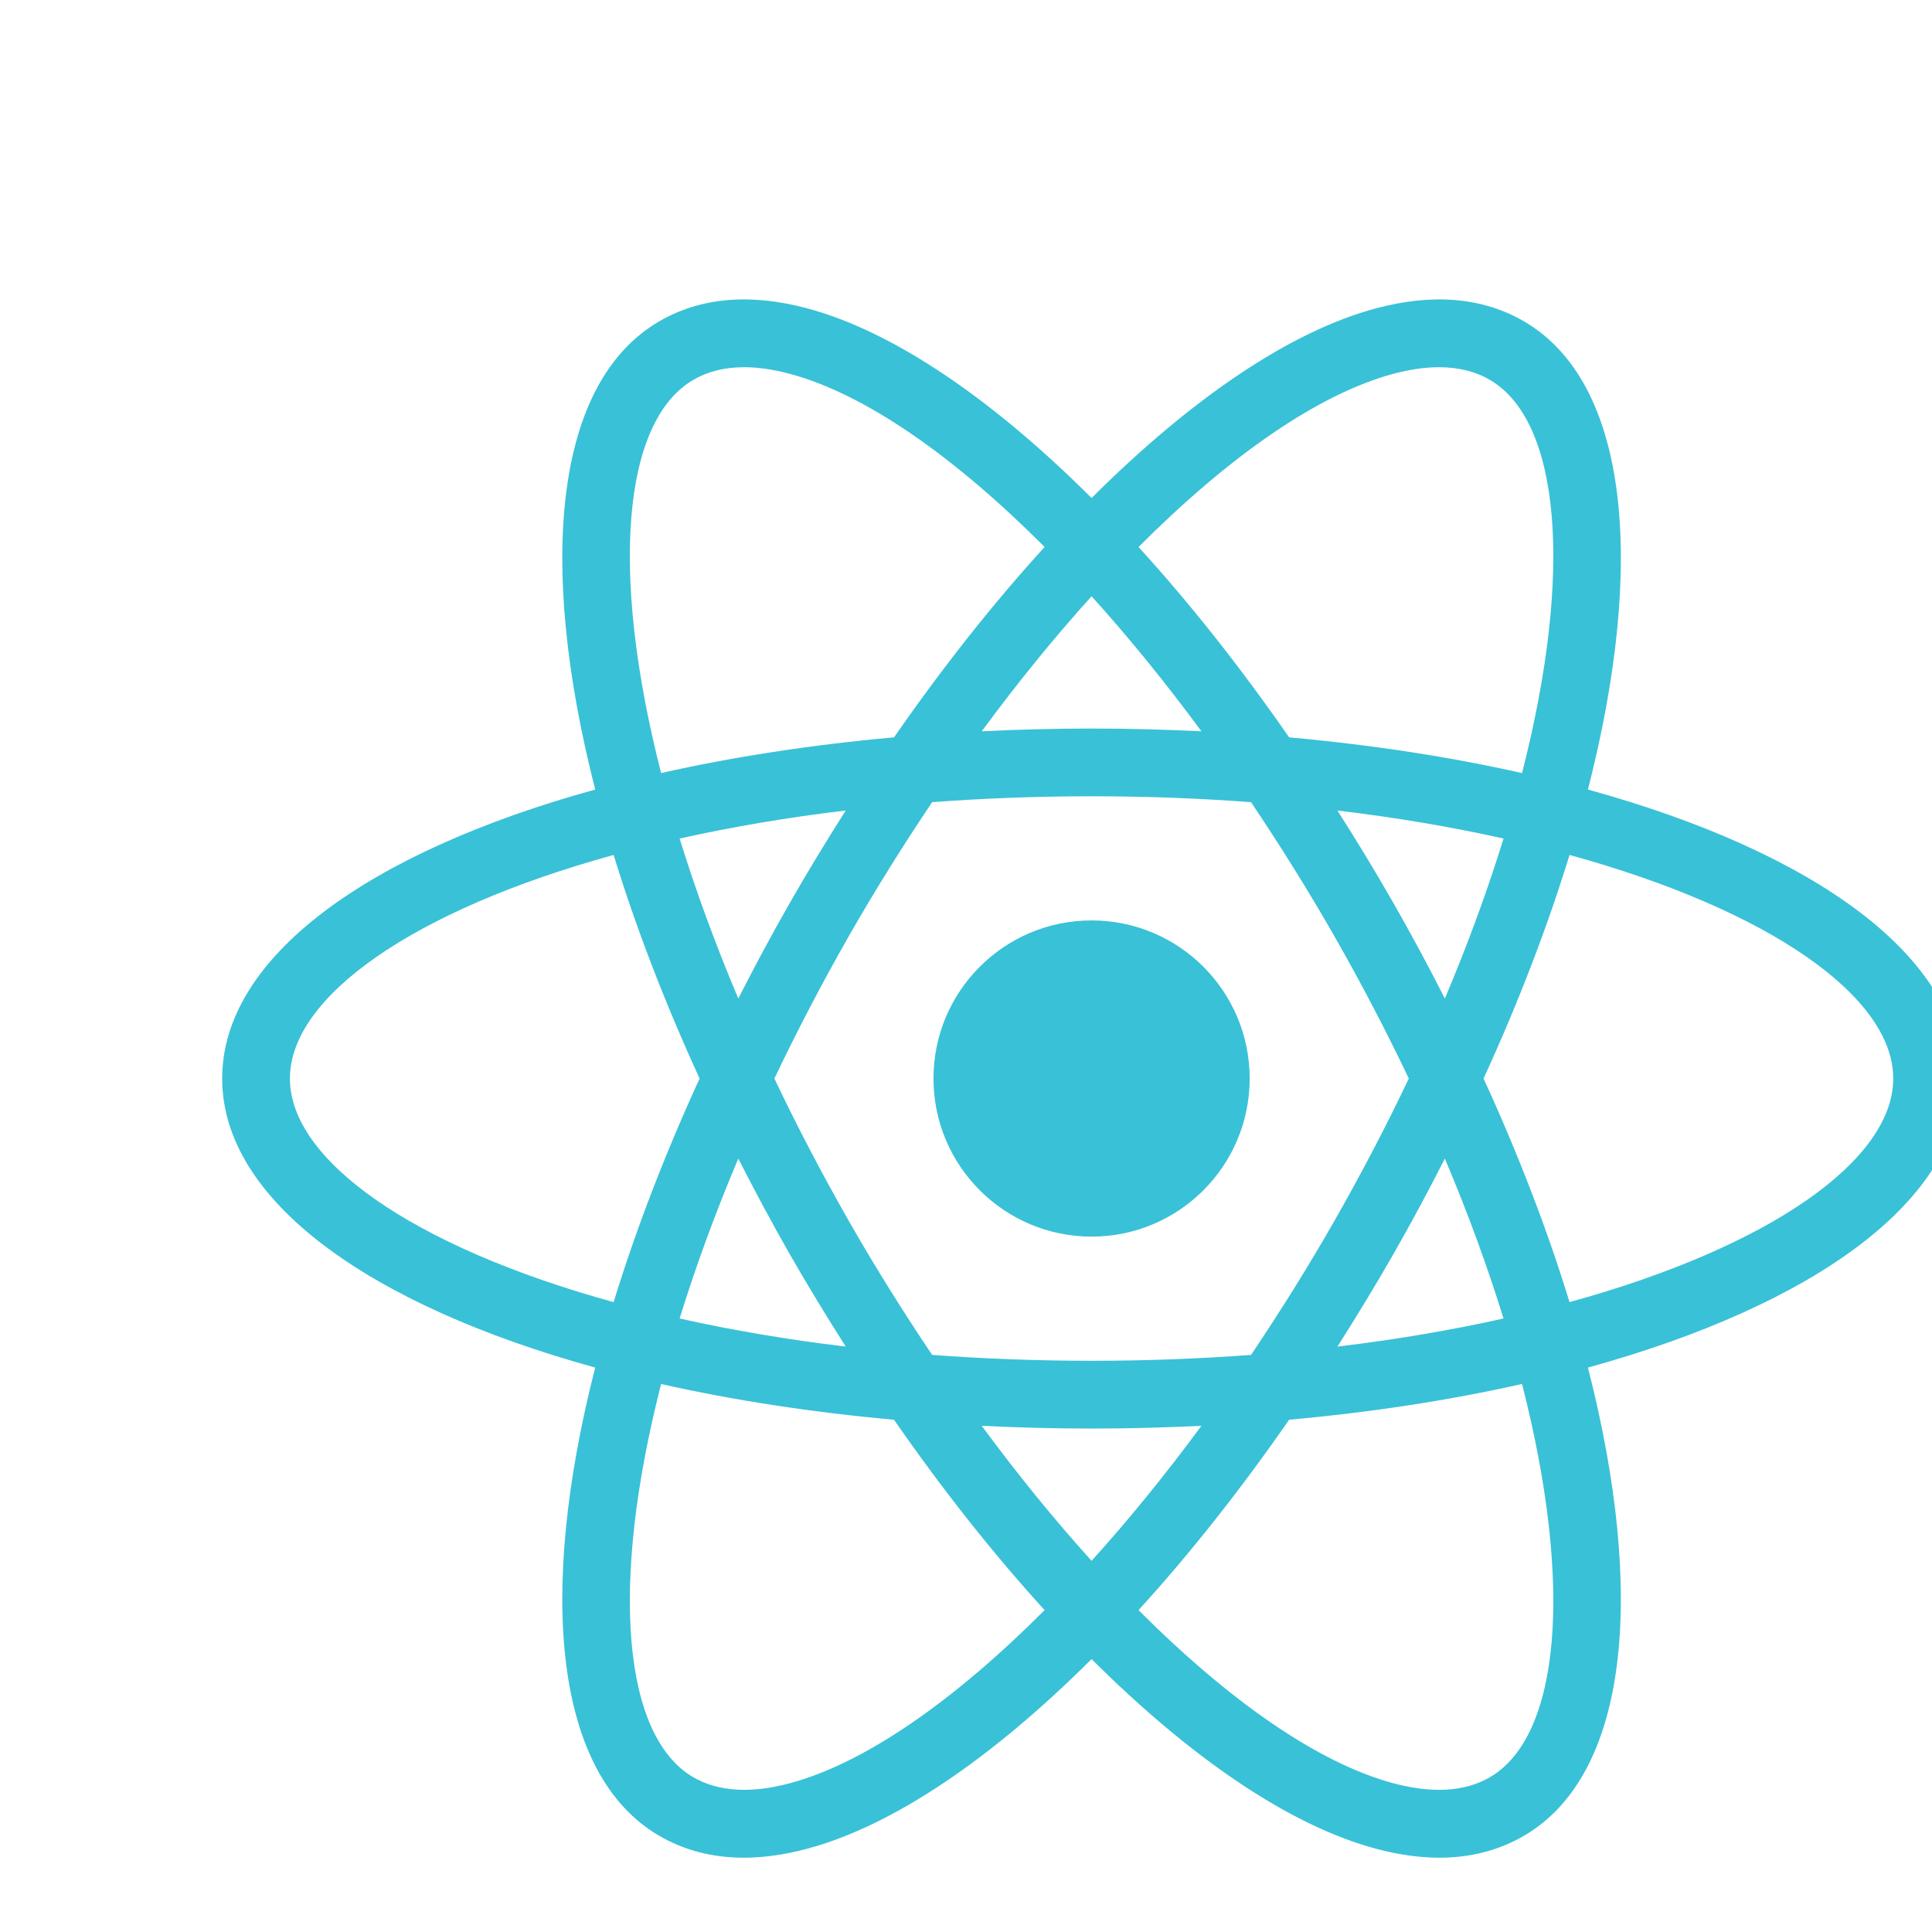 <?xml version="1.0" encoding="utf-8"?>
<svg viewBox="0 0 100 100" width="100px" height="100px" xmlns="http://www.w3.org/2000/svg">
  <circle cx="56.5" cy="55.824" r="8.183" fill="#39c1d7"/>
  <path fill="#39c1d7" d="M 101.5 55.824 C 101.5 49.542 93.934 44.103 82.192 40.867 C 85.211 29.066 84.282 19.786 78.889 16.638 C 76.761 15.396 74.18 15.168 71.22 15.96 C 66.756 17.154 61.642 20.647 56.5 25.777 C 51.358 20.647 46.244 17.156 41.78 15.96 C 38.82 15.167 36.239 15.396 34.111 16.638 C 28.718 19.786 27.789 29.065 30.808 40.867 C 19.066 44.103 11.5 49.542 11.5 55.824 C 11.5 62.11 19.066 67.547 30.808 70.785 C 27.789 82.584 28.718 91.866 34.111 95.014 C 35.411 95.773 36.879 96.154 38.501 96.154 C 39.532 96.154 40.628 95.998 41.78 95.69 C 46.244 94.494 51.358 91.003 56.5 85.873 C 61.642 91.003 66.756 94.494 71.22 95.69 C 72.372 95.998 73.468 96.154 74.499 96.154 C 76.121 96.154 77.589 95.773 78.889 95.014 C 84.282 91.866 85.21 82.584 82.192 70.785 C 93.934 67.547 101.5 62.11 101.5 55.824 Z M 72.126 19.347 C 72.974 19.122 73.759 19.007 74.483 19.007 C 75.488 19.007 76.372 19.226 77.12 19.665 C 80.735 21.776 81.471 29.506 78.781 40.014 C 75.072 39.18 71.025 38.554 66.725 38.166 C 64.202 34.526 61.576 31.214 58.931 28.313 C 63.627 23.605 68.235 20.39 72.126 19.347 Z M 69.071 63.188 C 67.693 65.603 66.242 67.914 64.755 70.129 C 62.113 70.326 59.359 70.434 56.5 70.434 C 53.641 70.434 50.887 70.326 48.247 70.129 C 46.759 67.914 45.308 65.603 43.93 63.188 C 42.506 60.69 41.227 58.232 40.082 55.825 C 41.227 53.421 42.506 50.962 43.93 48.463 C 45.31 46.047 46.759 43.735 48.248 41.52 C 50.888 41.323 53.641 41.215 56.5 41.215 C 59.359 41.215 62.112 41.323 64.753 41.52 C 66.241 43.735 67.692 46.048 69.071 48.463 C 70.496 50.96 71.775 53.42 72.919 55.825 C 71.775 58.232 70.496 60.69 69.071 63.188 Z M 74.785 59.968 C 76.002 62.844 77.008 65.615 77.822 68.245 C 75.162 68.839 72.29 69.334 69.225 69.699 C 70.209 68.149 71.178 66.563 72.116 64.924 C 73.064 63.266 73.949 61.612 74.785 59.968 Z M 56.5 80.787 C 54.588 78.673 52.68 76.333 50.815 73.8 C 52.676 73.89 54.57 73.942 56.5 73.942 C 58.43 73.942 60.324 73.89 62.185 73.8 C 60.32 76.332 58.412 78.673 56.5 80.787 Z M 43.774 69.699 C 40.71 69.334 37.837 68.839 35.177 68.245 C 35.991 65.615 36.997 62.843 38.214 59.968 C 39.05 61.612 39.936 63.266 40.882 64.924 C 41.822 66.564 42.79 68.15 43.774 69.699 Z M 38.215 51.683 C 36.998 48.805 35.991 46.036 35.178 43.403 C 37.838 42.809 40.711 42.316 43.776 41.951 C 42.791 43.499 41.823 45.086 40.886 46.726 C 39.936 48.384 39.051 50.04 38.215 51.683 Z M 56.5 30.863 C 58.412 32.977 60.32 35.319 62.185 37.852 C 60.324 37.761 58.43 37.709 56.5 37.709 C 54.57 37.709 52.676 37.761 50.815 37.851 C 52.68 35.319 54.588 32.977 56.5 30.863 Z M 72.116 46.727 C 71.178 45.086 70.209 43.5 69.225 41.952 C 72.29 42.317 75.162 42.81 77.823 43.403 C 77.009 46.037 76.003 48.805 74.786 51.683 C 73.949 50.04 73.064 48.384 72.116 46.727 Z M 35.88 19.665 C 36.629 19.226 37.511 19.007 38.517 19.007 C 39.239 19.007 40.028 19.122 40.874 19.347 C 44.765 20.39 49.373 23.604 54.069 28.312 C 51.424 31.213 48.798 34.526 46.275 38.165 C 41.975 38.551 37.927 39.179 34.219 40.013 C 31.529 29.505 32.265 21.775 35.88 19.665 Z M 15.006 55.824 C 15.006 51.622 21.318 47.128 31.761 44.252 C 32.895 47.946 34.381 51.833 36.211 55.824 C 34.381 59.816 32.895 63.705 31.761 67.398 C 21.318 64.521 15.006 60.029 15.006 55.824 Z M 40.874 92.303 C 38.849 92.843 37.168 92.736 35.88 91.987 C 32.265 89.874 31.53 82.146 34.219 71.636 C 37.927 72.47 41.975 73.098 46.274 73.486 C 48.796 77.124 51.424 80.438 54.068 83.34 C 49.373 88.044 44.765 91.261 40.874 92.303 Z M 77.12 91.987 C 75.832 92.739 74.152 92.843 72.126 92.303 C 68.235 91.261 63.627 88.044 58.931 83.339 C 61.576 80.438 64.202 77.123 66.725 73.485 C 71.025 73.097 75.072 72.469 78.78 71.634 C 81.471 82.146 80.735 89.874 77.12 91.987 Z M 81.239 67.398 C 80.105 63.705 78.619 59.816 76.789 55.824 C 78.619 51.833 80.105 47.944 81.239 44.252 C 91.682 47.128 97.994 51.622 97.994 55.824 C 97.994 60.029 91.682 64.521 81.239 67.398 Z"/>
</svg>